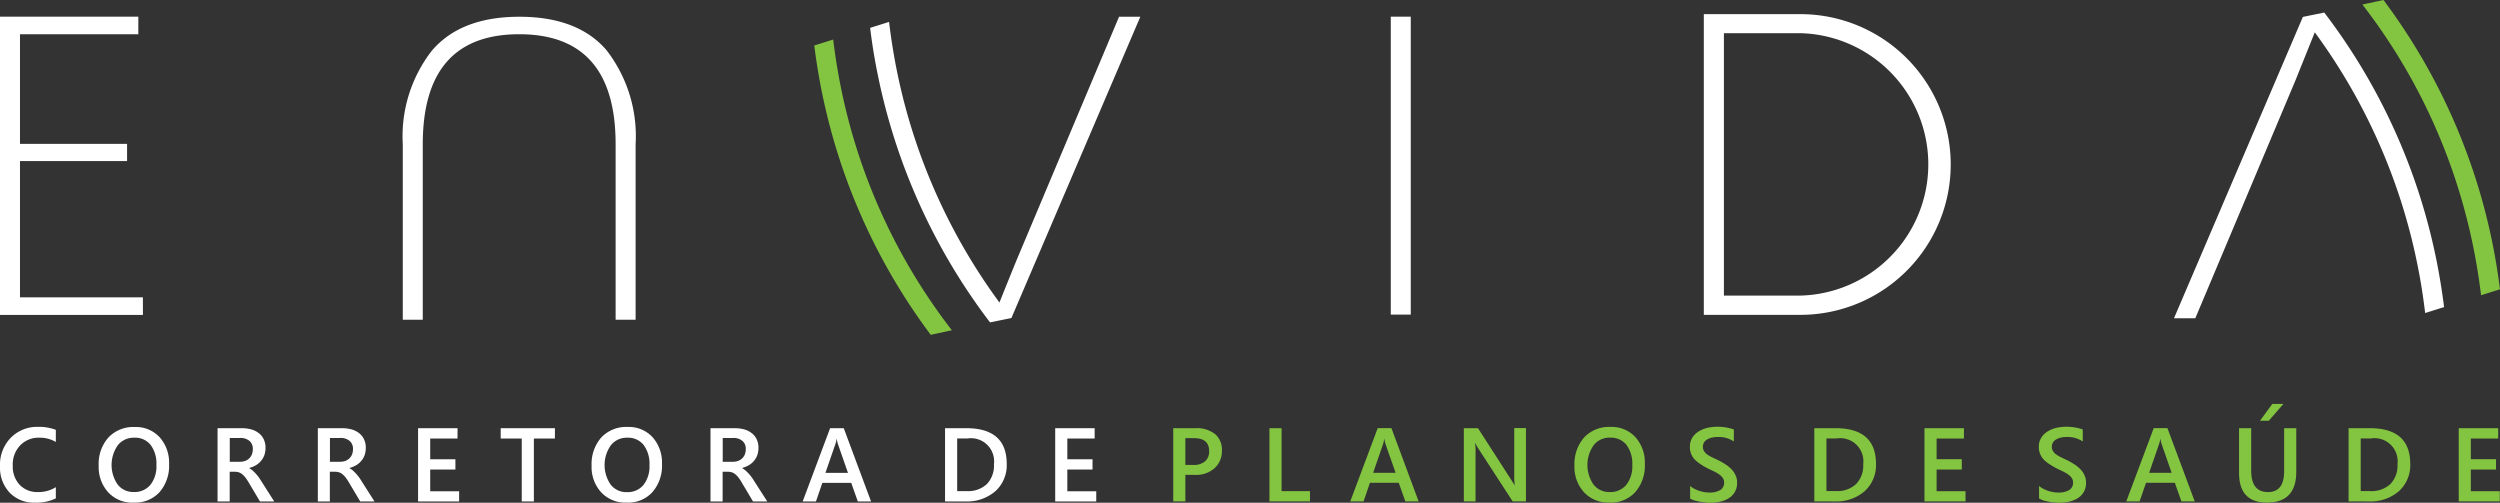 <svg xmlns="http://www.w3.org/2000/svg" width="160" height="32.174" viewBox="0 0 160 32.174">
  <rect x="0" y="0" width="160" height="32.174" fill="#333333" stroke="none"/>
  <g id="logo_envida" transform="translate(0 -0.01)">
    <path id="Path_7" data-name="Path 7" d="M85.386,21.146A37.493,37.493,0,0,1,78.308,5.719c-.218-1.062-.388-2.116-.517-3.178l-1.211.381c.129,1.014.293,2.028.5,3.042a38.775,38.775,0,0,0,6.955,15.475ZM184.46,32.1h-2.634V27.414h2.525v.66H182.6V29.4h1.613v.66H182.6v1.388h1.851V32.1Zm-8.908-4.029v3.368h.619a1.756,1.756,0,0,0,1.279-.449,1.7,1.7,0,0,0,.456-1.273,1.48,1.48,0,0,0-1.7-1.647Zm-.776,4.029V27.414h1.354q2.593,0,2.593,2.286A2.235,2.235,0,0,1,178,31.442a2.767,2.767,0,0,1-1.926.66Zm-4.171-6.24-.932,1.075h-.565l.789-1.075Zm.823,4.342c0,1.313-.626,1.973-1.871,1.973-1.2,0-1.79-.633-1.79-1.9V27.414h.776v2.708c0,.919.354,1.381,1.075,1.381.687,0,1.034-.442,1.034-1.334V27.414h.776Zm-7.976.068L162.8,28.4a1.886,1.886,0,0,1-.061-.293h-.014a1.564,1.564,0,0,1-.068.293l-.646,1.871ZM164.93,32.1h-.851l-.422-1.191h-1.844L161.4,32.1h-.851l1.756-4.689h.878Zm-9.963-.191v-.8a1.233,1.233,0,0,0,.259.177,2.559,2.559,0,0,0,.313.136,2.974,2.974,0,0,0,.333.082,1.648,1.648,0,0,0,.306.027,1.3,1.3,0,0,0,.728-.163.544.544,0,0,0,.238-.476.5.5,0,0,0-.082-.286.879.879,0,0,0-.225-.225,2.245,2.245,0,0,0-.34-.2l-.415-.2c-.157-.082-.306-.17-.442-.259a2.225,2.225,0,0,1-.361-.286,1.148,1.148,0,0,1-.238-.361,1.112,1.112,0,0,1-.088-.47,1.038,1.038,0,0,1,.15-.572,1.172,1.172,0,0,1,.395-.4,1.973,1.973,0,0,1,.558-.238,3.154,3.154,0,0,1,1.708.1v.769a1.716,1.716,0,0,0-1.028-.286,1.5,1.5,0,0,0-.347.034,1.018,1.018,0,0,0-.306.109.658.658,0,0,0-.218.191.559.559,0,0,0-.014.558.777.777,0,0,0,.191.211,2.018,2.018,0,0,0,.306.184c.122.061.259.122.422.2s.32.177.463.265a2.175,2.175,0,0,1,.381.313,1.3,1.3,0,0,1,.259.381,1.035,1.035,0,0,1,.1.47,1.165,1.165,0,0,1-.143.6,1.153,1.153,0,0,1-.388.4,1.753,1.753,0,0,1-.565.225,3.037,3.037,0,0,1-.667.068,2.541,2.541,0,0,1-.293-.02,3.444,3.444,0,0,1-.354-.054,2.489,2.489,0,0,1-.34-.082A1.456,1.456,0,0,1,154.967,31.912Zm-4.7.191h-2.634V27.414h2.525v.66h-1.749V29.4h1.613v.66h-1.613v1.388h1.851V32.1Zm-8.908-4.029v3.368h.619a1.756,1.756,0,0,0,1.279-.449,1.7,1.7,0,0,0,.456-1.273,1.48,1.48,0,0,0-1.7-1.647Zm-.776,4.029V27.414h1.354q2.593,0,2.593,2.286a2.235,2.235,0,0,1-.721,1.742,2.767,2.767,0,0,1-1.926.66Zm-7.948-.191v-.8a1.234,1.234,0,0,0,.259.177,2.559,2.559,0,0,0,.313.136,2.974,2.974,0,0,0,.333.082,1.648,1.648,0,0,0,.306.027,1.3,1.3,0,0,0,.728-.163.544.544,0,0,0,.238-.476.5.5,0,0,0-.082-.286.879.879,0,0,0-.225-.225,2.245,2.245,0,0,0-.34-.2l-.415-.2c-.157-.082-.306-.17-.442-.259a2.224,2.224,0,0,1-.361-.286,1.148,1.148,0,0,1-.238-.361,1.112,1.112,0,0,1-.088-.47,1.038,1.038,0,0,1,.15-.572,1.172,1.172,0,0,1,.395-.4,1.973,1.973,0,0,1,.558-.238,3.154,3.154,0,0,1,1.708.1v.769a1.716,1.716,0,0,0-1.028-.286,1.5,1.5,0,0,0-.347.034,1.018,1.018,0,0,0-.306.109.658.658,0,0,0-.218.191.558.558,0,0,0-.014.558.776.776,0,0,0,.191.211,2.016,2.016,0,0,0,.306.184c.122.061.259.122.422.2s.32.177.463.265a2.175,2.175,0,0,1,.381.313,1.3,1.3,0,0,1,.259.381,1.035,1.035,0,0,1,.1.47,1.164,1.164,0,0,1-.143.6,1.153,1.153,0,0,1-.388.4,1.753,1.753,0,0,1-.565.225,3.037,3.037,0,0,1-.667.068,2.541,2.541,0,0,1-.293-.02,3.443,3.443,0,0,1-.354-.054,2.489,2.489,0,0,1-.34-.082A1.1,1.1,0,0,1,132.633,31.912Zm-5.124-3.892a1.294,1.294,0,0,0-1.048.483,2.2,2.2,0,0,0-.007,2.525,1.259,1.259,0,0,0,1.028.476,1.313,1.313,0,0,0,1.062-.456,1.909,1.909,0,0,0,.388-1.273,2,2,0,0,0-.381-1.3A1.272,1.272,0,0,0,127.509,28.02Zm-.041,4.158a2.108,2.108,0,0,1-1.626-.66,2.4,2.4,0,0,1-.612-1.708,2.578,2.578,0,0,1,.619-1.8,2.189,2.189,0,0,1,1.688-.674,2.063,2.063,0,0,1,1.592.653,2.426,2.426,0,0,1,.606,1.708,2.57,2.57,0,0,1-.619,1.817A2.115,2.115,0,0,1,127.468,32.177Zm-5.342-.075h-.851l-2.239-3.45a2.075,2.075,0,0,1-.143-.272h-.02a4.309,4.309,0,0,1,.027.646V32.1h-.749V27.414h.905l2.164,3.362c.088.136.15.238.177.286h.014a4.294,4.294,0,0,1-.034-.633V27.407h.749Zm-8.343-1.831L113.13,28.4a1.879,1.879,0,0,1-.061-.293h-.014a2.627,2.627,0,0,1-.061.293l-.646,1.871ZM115.26,32.1h-.851l-.422-1.191h-1.844l-.408,1.191h-.851l1.756-4.689h.878Zm-6.948,0h-2.6V27.414h.776v4.029h1.817v.66Zm-7.982-4.049v1.715h.5a1.11,1.11,0,0,0,.762-.231.822.822,0,0,0,.259-.653c0-.551-.32-.83-.96-.83Zm0,2.348v1.7h-.776V27.414h1.422a1.884,1.884,0,0,1,1.252.374,1.306,1.306,0,0,1,.442,1.062,1.463,1.463,0,0,1-.463,1.116,1.749,1.749,0,0,1-1.259.436ZM175.661.3a37.492,37.492,0,0,1,7.077,15.427c.218,1.062.388,2.116.517,3.178l1.211-.381c-.129-1.014-.293-2.028-.5-3.042A38.775,38.775,0,0,0,177.009.01Z" transform="translate(-24.467 0)" fill="#83c441" fill-rule="evenodd"/>
    <path id="Path_8" data-name="Path 8" d="M110.33,19.305h4.886a8.4,8.4,0,0,0,0-16.795H110.33Zm4.893-18.013a9.622,9.622,0,0,1,0,19.245h-6.179V1.292h6.179ZM89.01,20.53V1.455h1.279V20.523H89.01Zm-23.79-3.872,6.4-15.2h1.361L64.73,20.741h0l-1.368.279A38.864,38.864,0,0,1,56.2,5.28c-.218-1.041-.388-2.076-.51-3.11L56.9,1.789c.129,1.075.3,2.157.524,3.246a37.558,37.558,0,0,0,6.54,14.712C64.246,19.046,64.981,17.216,65.219,16.658ZM0,20.53V1.455H8.853V2.578H1.279V9.594H8.132v1.1H1.279v8.724H9.146v1.123H0Zm38.843-16.9c-1.225-1.449-3.1-2.171-5.6-2.171s-4.376.721-5.614,2.184a8.93,8.93,0,0,0-1.851,5.975V20.85h1.279V9.621q0-7.043,6.172-7.043T39.4,9.621V20.85h1.279V9.621A8.988,8.988,0,0,0,38.843,3.633ZM70.167,32.48H67.533V27.791h2.525v.66H68.309v1.327h1.613v.66H68.309v1.388H70.16v.653Zm-8.908-4.029v3.368h.619a1.756,1.756,0,0,0,1.279-.449,1.7,1.7,0,0,0,.456-1.273,1.48,1.48,0,0,0-1.7-1.647Zm-.776,4.029V27.791h1.354q2.593,0,2.593,2.286a2.235,2.235,0,0,1-.721,1.742,2.767,2.767,0,0,1-1.926.66ZM54.27,30.649l-.653-1.871a1.88,1.88,0,0,1-.061-.293h-.014a1.564,1.564,0,0,1-.068.293l-.646,1.871Zm1.477,1.831H54.9l-.422-1.191H52.63l-.408,1.191h-.851l1.756-4.689H54Zm-9.493-4.063v1.524H46.9a1.038,1.038,0,0,0,.333-.054.757.757,0,0,0,.265-.163.717.717,0,0,0,.17-.252.892.892,0,0,0,.061-.34.653.653,0,0,0-.211-.524.881.881,0,0,0-.612-.191Zm2.851,4.063h-.912l-.749-1.259a2.178,2.178,0,0,0-.2-.293,1.131,1.131,0,0,0-.2-.2.672.672,0,0,0-.218-.116,1.006,1.006,0,0,0-.265-.034h-.313V32.48h-.776V27.791h1.545a2.42,2.42,0,0,1,.606.075,1.4,1.4,0,0,1,.483.238,1.066,1.066,0,0,1,.32.395,1.275,1.275,0,0,1,.116.558,1.392,1.392,0,0,1-.075.456,1.153,1.153,0,0,1-.211.367,1.184,1.184,0,0,1-.327.279,1.721,1.721,0,0,1-.429.177v.014a1.87,1.87,0,0,1,.225.157c.061.061.122.116.177.177s.116.129.17.2.116.163.184.272ZM40.143,28.4a1.294,1.294,0,0,0-1.048.483,2.2,2.2,0,0,0-.007,2.525,1.259,1.259,0,0,0,1.028.476,1.313,1.313,0,0,0,1.062-.456,1.909,1.909,0,0,0,.388-1.273,2,2,0,0,0-.381-1.3A1.272,1.272,0,0,0,40.143,28.4ZM40.1,32.554a2.108,2.108,0,0,1-1.626-.66,2.4,2.4,0,0,1-.612-1.708,2.578,2.578,0,0,1,.619-1.8,2.189,2.189,0,0,1,1.688-.674,2.063,2.063,0,0,1,1.592.653,2.426,2.426,0,0,1,.606,1.708,2.57,2.57,0,0,1-.619,1.817A2.1,2.1,0,0,1,40.1,32.554Zm-4.587-4.1H34.168V32.48h-.776V28.451H32.045v-.66h3.471ZM29.391,32.48H26.757V27.791h2.525v.66H27.533v1.327h1.613v.66H27.533v1.388h1.851v.653Zm-8.275-4.063v1.524h.646a1.038,1.038,0,0,0,.333-.054.757.757,0,0,0,.265-.163.717.717,0,0,0,.17-.252.892.892,0,0,0,.061-.34.653.653,0,0,0-.211-.524.881.881,0,0,0-.612-.191Zm2.851,4.063h-.912l-.749-1.259a3.091,3.091,0,0,0-.2-.293,1.42,1.42,0,0,0-.2-.2.672.672,0,0,0-.218-.116,1.006,1.006,0,0,0-.265-.034h-.313V32.48h-.769V27.791h1.545a2.42,2.42,0,0,1,.606.075,1.4,1.4,0,0,1,.483.238,1.066,1.066,0,0,1,.32.395,1.275,1.275,0,0,1,.116.558,1.392,1.392,0,0,1-.075.456,1.153,1.153,0,0,1-.211.367,1.184,1.184,0,0,1-.327.279,1.721,1.721,0,0,1-.429.177v.014a1.871,1.871,0,0,1,.225.157c.061.061.122.116.177.177s.116.129.17.2.116.163.184.272Zm-9.262-4.063v1.524h.646a1.038,1.038,0,0,0,.333-.054.757.757,0,0,0,.265-.163.717.717,0,0,0,.17-.252.892.892,0,0,0,.061-.34.653.653,0,0,0-.211-.524.881.881,0,0,0-.612-.191ZM17.55,32.48h-.912l-.749-1.259a3.091,3.091,0,0,0-.2-.293,1.42,1.42,0,0,0-.2-.2.672.672,0,0,0-.218-.116,1.006,1.006,0,0,0-.265-.034H14.7V32.48h-.776V27.791h1.545a2.42,2.42,0,0,1,.606.075,1.4,1.4,0,0,1,.483.238,1.066,1.066,0,0,1,.32.395,1.275,1.275,0,0,1,.116.558,1.392,1.392,0,0,1-.075.456,1.153,1.153,0,0,1-.211.367,1.184,1.184,0,0,1-.327.279,1.721,1.721,0,0,1-.429.177v.014a1.871,1.871,0,0,1,.225.157c.061.061.122.116.177.177s.116.129.17.2.116.163.184.272ZM8.588,28.4a1.294,1.294,0,0,0-1.048.483A2.2,2.2,0,0,0,7.533,31.4a1.259,1.259,0,0,0,1.028.476,1.313,1.313,0,0,0,1.062-.456,1.909,1.909,0,0,0,.388-1.273,2,2,0,0,0-.381-1.3A1.272,1.272,0,0,0,8.588,28.4Zm-.034,4.158a2.108,2.108,0,0,1-1.626-.66,2.4,2.4,0,0,1-.612-1.708,2.547,2.547,0,0,1,.619-1.8,2.189,2.189,0,0,1,1.688-.674,2.063,2.063,0,0,1,1.592.653,2.426,2.426,0,0,1,.606,1.708,2.57,2.57,0,0,1-.619,1.817A2.115,2.115,0,0,1,8.554,32.554Zm-4.988-.272a2.833,2.833,0,0,1-1.32.272,2.152,2.152,0,0,1-1.633-.646A2.338,2.338,0,0,1,0,30.22,2.457,2.457,0,0,1,.694,28.4a2.364,2.364,0,0,1,1.749-.694,2.985,2.985,0,0,1,1.13.191v.776A1.982,1.982,0,0,0,2.525,28.4a1.625,1.625,0,0,0-1.232.49,1.752,1.752,0,0,0-.476,1.293,1.707,1.707,0,0,0,.442,1.232,1.537,1.537,0,0,0,1.164.463,2.066,2.066,0,0,0,1.15-.313v.721ZM148.146,2.456a37.588,37.588,0,0,1,6.54,14.719c.225,1.082.395,2.164.524,3.246l1.211-.381c-.129-1.034-.3-2.076-.51-3.11a38.691,38.691,0,0,0-7.159-15.74l-1.368.279-8.248,19.285H140.5l6.4-15.2C147.132,4.98,147.867,3.15,148.146,2.456Z" transform="translate(0 -0.377)" fill="#fff" fill-rule="evenodd"/>
  </g>
</svg>
